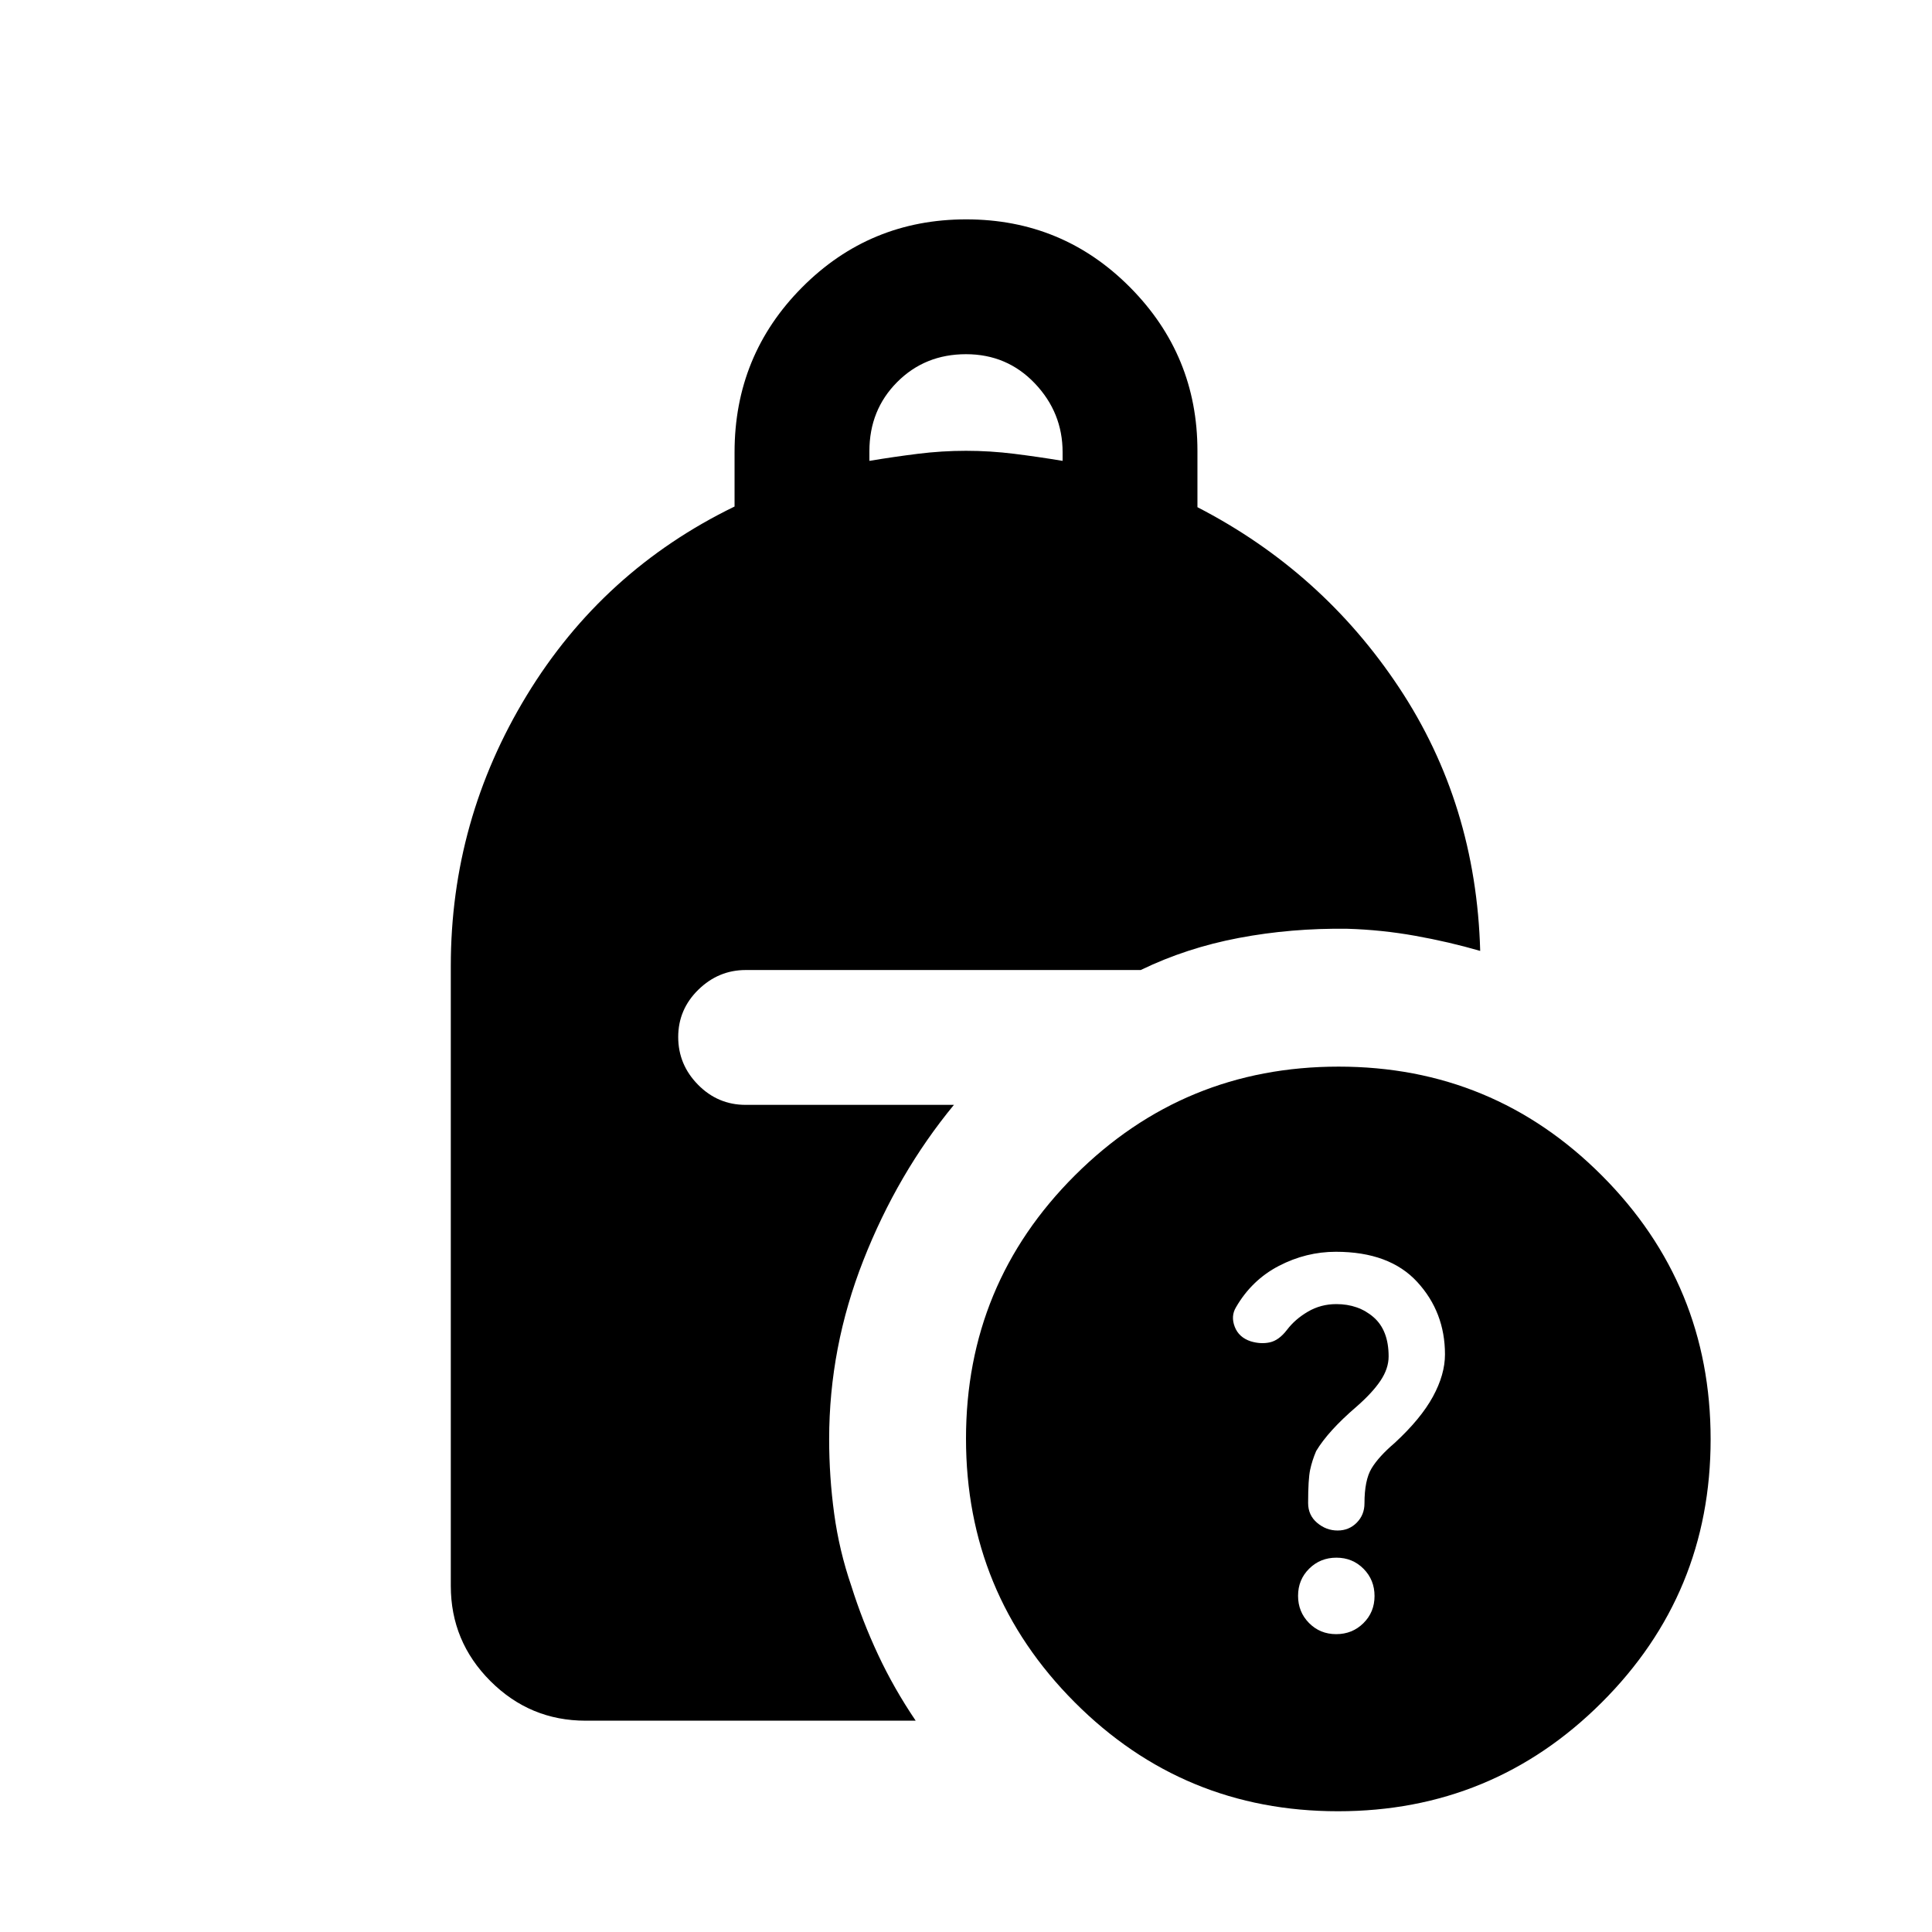 <svg xmlns="http://www.w3.org/2000/svg" height="20" viewBox="0 -960 960 960" width="20"><path d="M664.654-199.5q5.654 0 9.5-3.889T678-213q0-11.5 3.5-17.333Q685-236.167 693-243q13-12 19-23t6-21q0-21-13.782-36-13.781-15-40.436-15-14.782 0-28.282 7t-21.357 20.591q-2.643 4.409-.605 9.69 2.039 5.281 7.962 7.219 5 1.5 9.5.5t8.5-6.208q4-5.292 10.406-9.042Q656.312-312 664-312q11 0 18.5 6.5T690-286q0 6-4 12t-12 13q-7 6-12 11.5t-8 10.5q-2 4.667-3 9.333-1 4.667-1 16.513 0 6.069 4.5 9.861 4.5 3.793 10.154 3.793ZM432-731q12-2 24-3.5t24-1.5q12 0 24 1.5t24 3.5v-4.316Q528-755 514.2-769.5 500.4-784 480-784q-20.4 0-34.2 13.852-13.8 13.853-13.8 34.33V-731ZM664.841-60Q588-60 534-114.159q-54-54.159-54-131Q480-322 534.159-376q54.159-54 131-54Q742-430 796-375.841q54 54.159 54 131Q850-168 795.841-114q-54.159 54-131 54Zm-.895-88q8.016 0 13.535-5.465T683-166.946q0-8.016-5.465-13.535T664.054-186q-8.016 0-13.535 5.465T645-167.054q0 8.016 5.465 13.535T663.946-148ZM291-105q-27.638 0-47.319-19.681Q224-144.363 224-172v-308q0-72.5 37.75-134.5T365-708.311v-26.991q0-48.198 33.588-81.948 33.587-33.75 81.5-33.75Q528-851 561.5-817.25 595-783.5 595-736v28.018Q657-676 695.25-618.25T735.5-487.5Q720-492 703.242-495q-16.758-3-33.742-3.5-27.89-.375-53.945 4.562Q589.5-489 566.821-478H370.553Q357-478 347-468.211q-10 9.79-10 23.5Q337-431 346.85-421q9.85 10 23.65 10H474q-28 34-45 77.25t-17 88.826q0 18.746 2.5 37.085Q417-189.5 423-172q5.5 17.5 13.336 34.246Q444.172-121.008 455-105H291Z"/></svg>